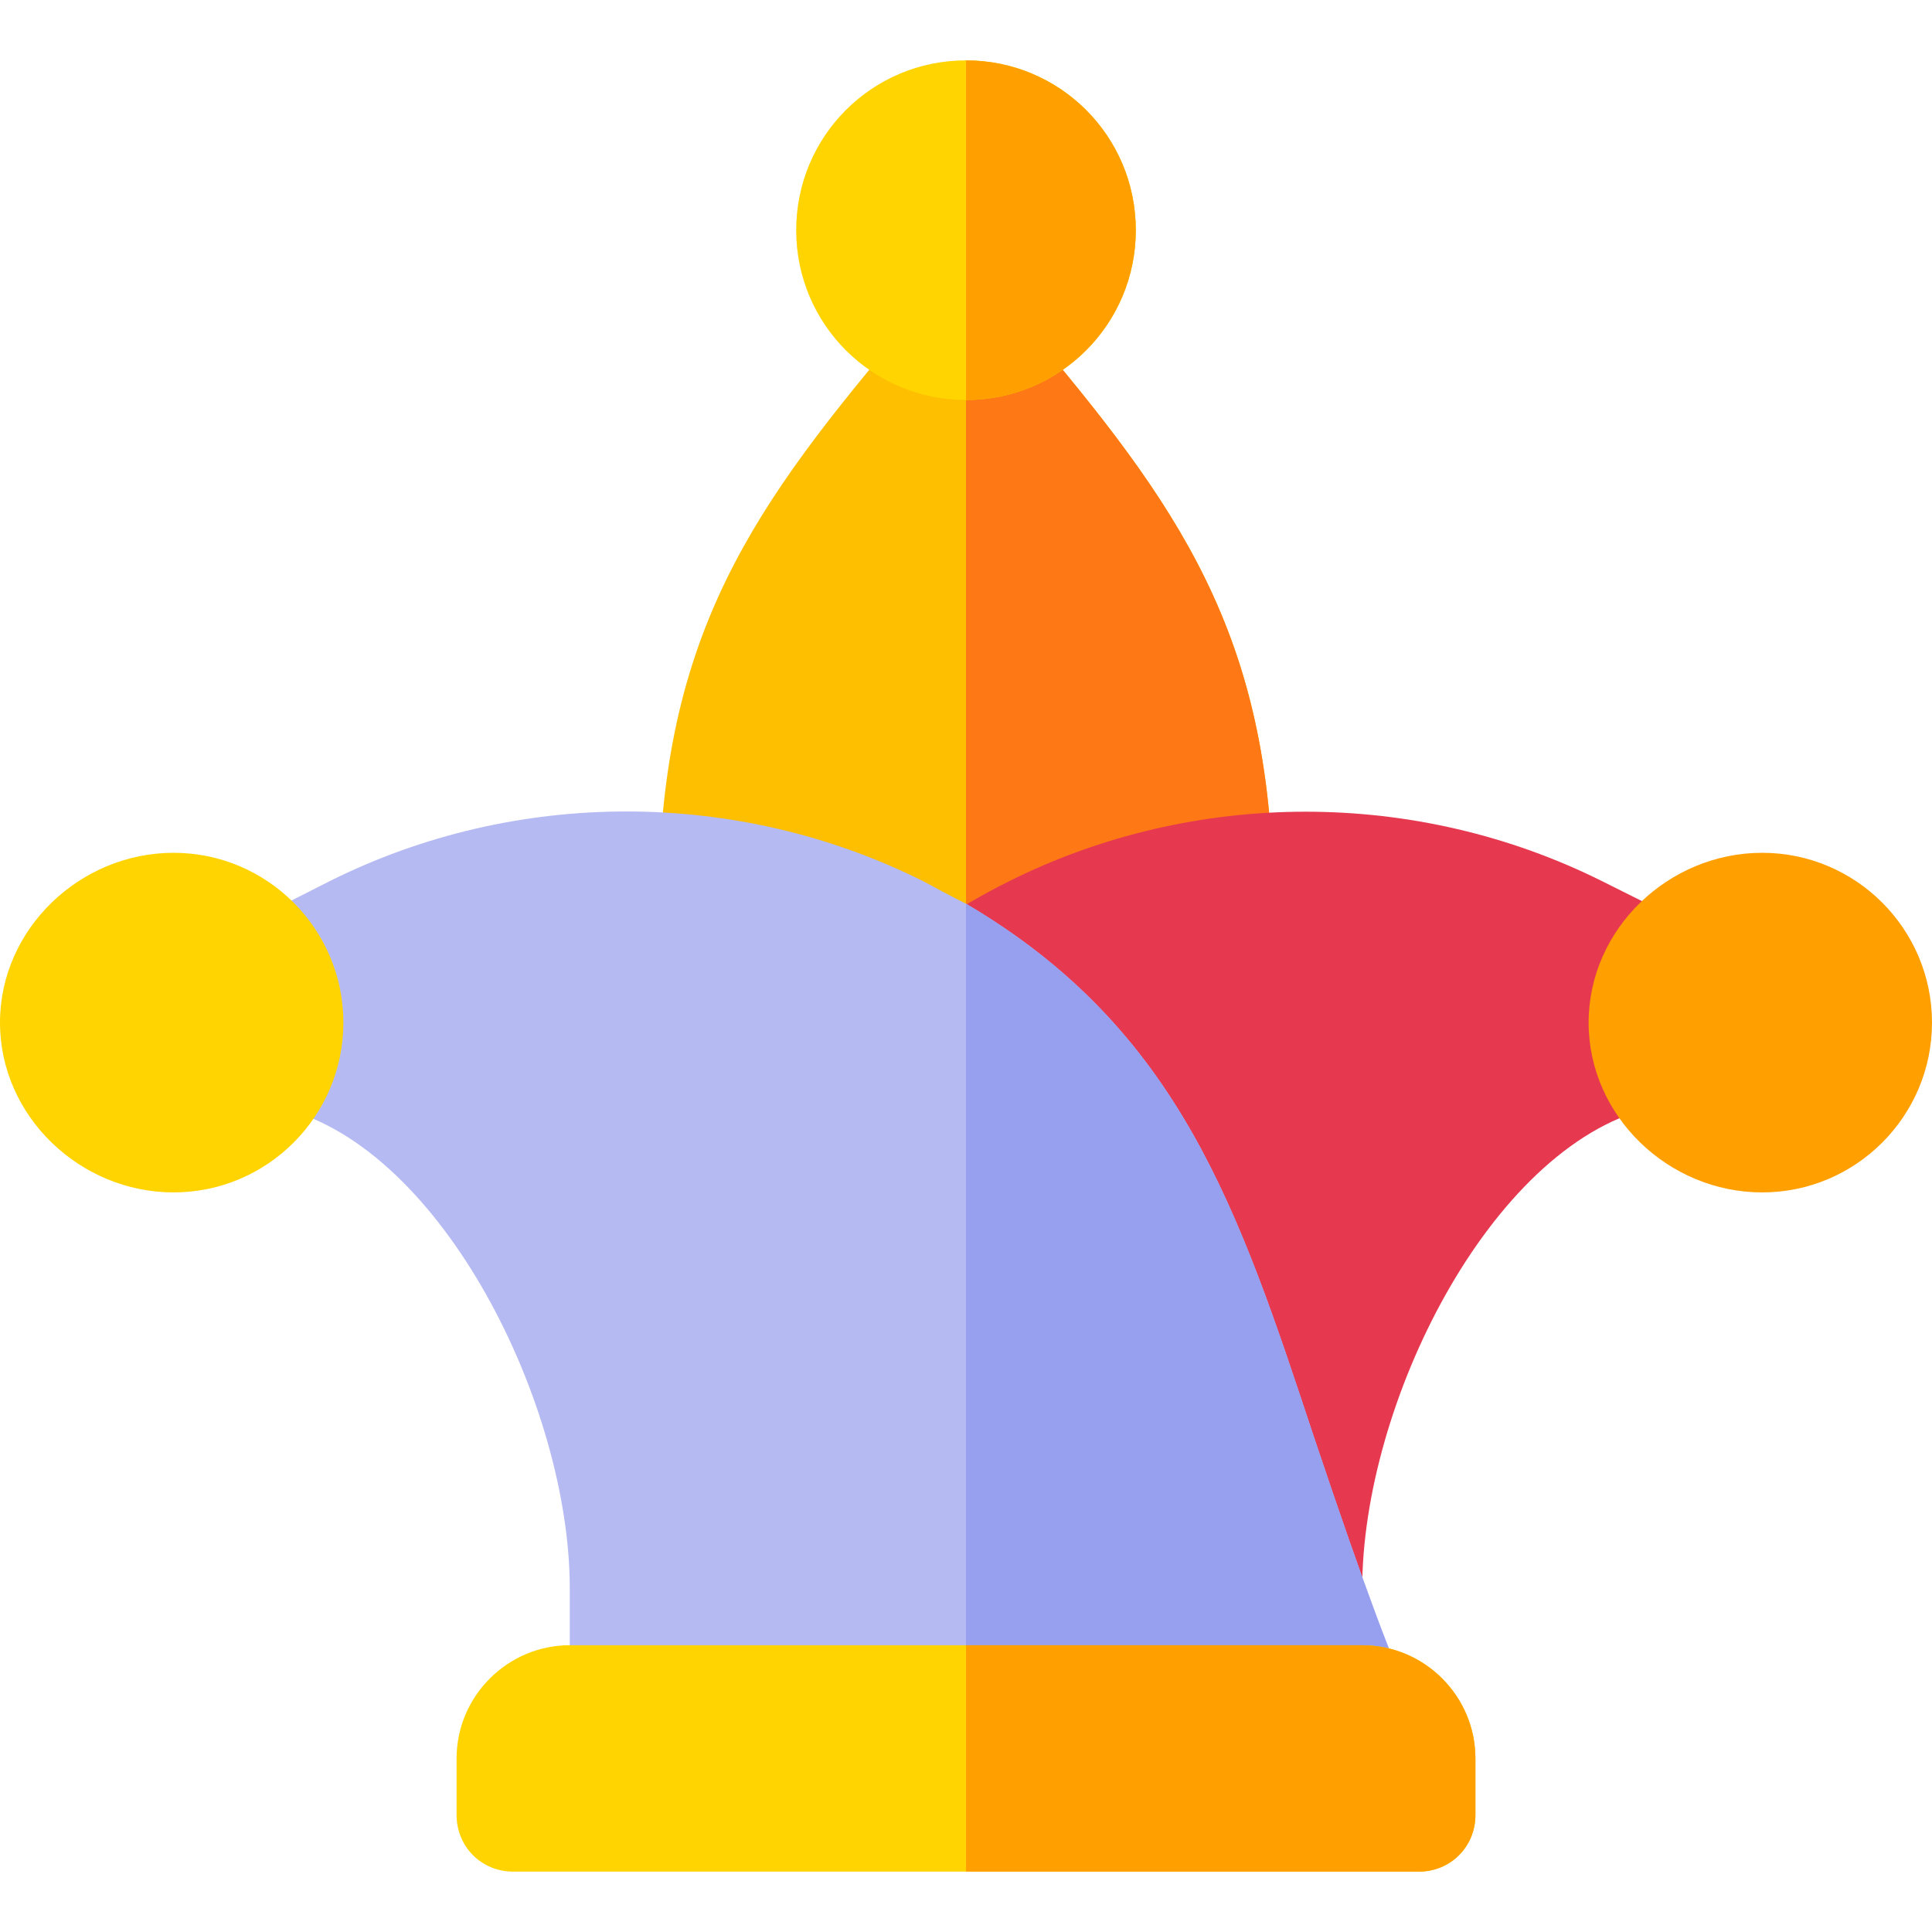 <svg height="512pt" viewBox="0 -16 512 512" width="512pt" xmlns="http://www.w3.org/2000/svg"><path d="m337.301 215.098c.297 8.402-6 15.301-14.402 15.602 0 0-.297 0-.598 0h-133.199c-8.402-.301-14.699-7.199-14.402-15.602 2.102-67.5 27.902-100.797 69.902-150 2.996-3.297 7.199-5.098 11.398-5.098s8.402 1.801 11.398 5.098c42.004 49.203 67.801 82.5 69.902 150zm0 0" fill="#fdbf00"/><path d="m322.301 230.699h-66.301v-170.699c4.199 0 8.402 1.801 11.398 5.098 42.004 49.203 67.801 82.5 69.902 150 .297 8.402-6 15.301-14.402 15.602 0 0-.301 0-.598 0zm0 0" fill="#ff7816"/><path d="m424.707 217.59c-49.277-24.641-108.148-24.641-157.398 0-6.84 3.41-13.402 7.25-19.688 11.48l113.379 175.93c0-49.043 33.883-116.746 75.953-127.281l3.574-.895 5.344-48.66zm0 0" fill="#e63950"/><path d="m374.199 435h-223.199v-30c0-48.898-33.898-116.699-75.902-127.199l-3.598-.902-5.402-48.598 21.301-10.801c49.203-24.602 108-24.602 157.203 0 3.898 2.102 7.797 4.199 11.398 6 56.699 33.301 72.301 81.301 92.102 141 14.098 42 21.301 60.898 26.098 70.5zm0 0" fill="#b5baf3"/><path d="m374.199 435h-118.199v-211.5c56.699 33.301 72.301 81.301 92.102 141 14.098 42 21.301 60.898 26.098 70.5zm0 0" fill="#979fef"/><path d="m256 0c-24.902 0-45 20.098-45 45 0 24.898 20.098 45 45 45s45-20.102 45-45c0-24.902-20.098-45-45-45zm0 0" fill="#ffd400"/><path d="m46 300c-24.812 0-46-20.188-46-45s21.188-45 46-45 45 20.188 45 45-20.188 45-45 45zm0 0" fill="#ffd400"/><path d="m467 300c-24.812 0-46-20.188-46-45s21.188-45 46-45 45 20.188 45 45-20.188 45-45 45zm0 0" fill="#ff9f00"/><path d="m256 90v-90c24.902 0 45 20.098 45 45 0 24.898-20.098 45-45 45zm0 0" fill="#ff9f00"/><path d="m391 450v15c0 8.398-6.598 15-15 15h-240c-8.402 0-15-6.602-15-15v-15c0-16.5 13.5-30 30-30h210c16.5 0 30 13.5 30 30zm0 0" fill="#ffd400"/><path d="m391 450v15c0 8.398-6.598 15-15 15h-120v-60h105c16.5 0 30 13.5 30 30zm0 0" fill="#ff9f00"/></svg>